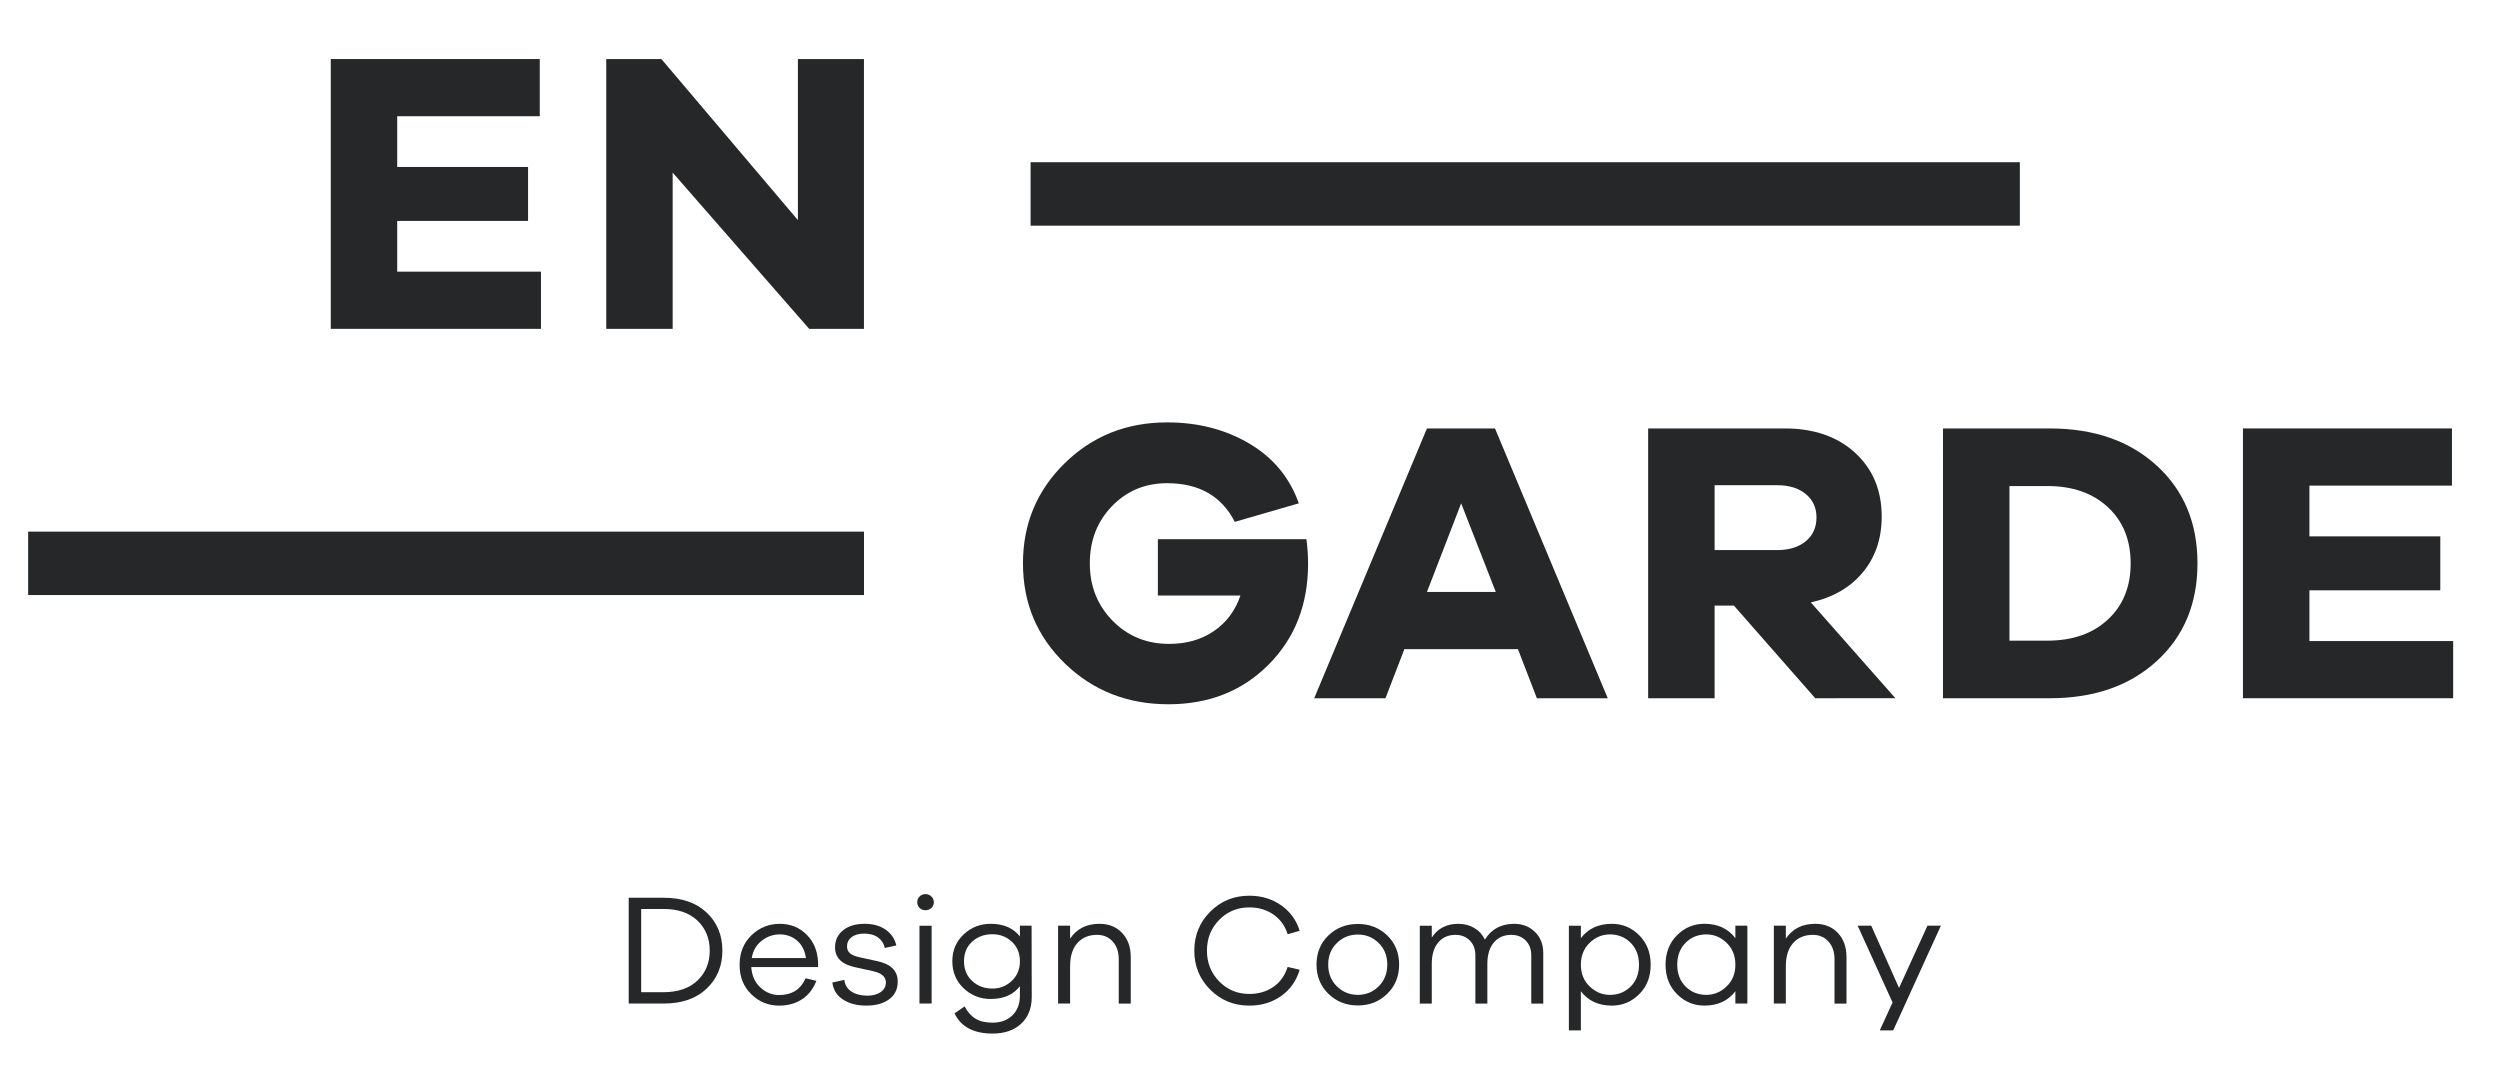 <?xml version="1.0" encoding="utf-8"?>
<!-- Generator: Adobe Illustrator 15.0.2, SVG Export Plug-In . SVG Version: 6.00 Build 0)  -->
<!DOCTYPE svg PUBLIC "-//W3C//DTD SVG 1.1//EN" "http://www.w3.org/Graphics/SVG/1.1/DTD/svg11.dtd">
<svg version="1.1" id="Layer_1" xmlns="http://www.w3.org/2000/svg" xmlns:xlink="http://www.w3.org/1999/xlink"  viewBox="0 0 221.738 95.622" enable-background="new 0 0 221.738 95.622"
	 xml:space="preserve">
<g>
	<defs>
		<rect id="SVGID_1_" y="0" width="221.738" height="95.621"/>
	</defs>
	<clipPath id="SVGID_2_">
		<use xlink:href="#SVGID_1_"  overflow="visible"/>
	</clipPath>
	<path clip-path="url(#SVGID_2_)" fill="#262729" d="M58.875,79.626c1.605,0,2.873,0.438,3.802,1.315
		c0.929,0.878,1.394,2.003,1.394,3.376c0,1.364-0.465,2.487-1.394,3.369c-0.929,0.882-2.197,1.324-3.802,1.324h-3.111v-9.385H58.875
		z M58.859,88.002c1.279,0,2.281-0.346,3.005-1.036c0.724-0.692,1.086-1.574,1.086-2.648c0-1.083-0.362-1.97-1.086-2.661
		c-0.724-0.69-1.726-1.036-3.005-1.036h-1.989v7.382H58.859z"/>
	<path clip-path="url(#SVGID_2_)" fill="#262729" d="M72.561,85.775h-5.926c0.047,0.747,0.314,1.348,0.799,1.8
		c0.485,0.453,1.041,0.681,1.667,0.681c1.13,0,1.914-0.496,2.352-1.485l0.954,0.224c-0.271,0.709-0.694,1.255-1.268,1.633
		s-1.254,0.566-2.038,0.566c-0.953,0-1.775-0.336-2.466-1.009c-0.69-0.672-1.036-1.54-1.036-2.605c0-1.073,0.35-1.948,1.051-2.626
		c0.7-0.677,1.54-1.016,2.52-1.016c0.944,0,1.736,0.32,2.375,0.96c0.64,0.639,0.978,1.468,1.016,2.486V85.775z M67.553,83.443
		c-0.481,0.378-0.773,0.89-0.876,1.534h4.805c-0.093-0.663-0.355-1.18-0.784-1.548c-0.43-0.369-0.939-0.553-1.528-0.553
		C68.573,82.876,68.033,83.065,67.553,83.443"/>
	<path clip-path="url(#SVGID_2_)" fill="#262729" d="M74.89,86.91c0.047,0.448,0.257,0.793,0.63,1.037
		c0.374,0.242,0.841,0.364,1.401,0.364c0.495,0,0.894-0.108,1.198-0.322c0.303-0.215,0.455-0.5,0.455-0.854
		c0-0.495-0.378-0.827-1.134-0.995l-1.583-0.351c-1.196-0.252-1.793-0.84-1.793-1.765c0-0.625,0.237-1.13,0.714-1.512
		c0.476-0.384,1.111-0.575,1.905-0.575c0.757,0,1.382,0.175,1.877,0.525s0.808,0.814,0.938,1.394l-1.022,0.224
		c-0.075-0.382-0.271-0.69-0.589-0.924c-0.317-0.233-0.727-0.35-1.232-0.35c-0.476,0-0.85,0.104-1.12,0.314
		c-0.272,0.21-0.407,0.483-0.407,0.819c0,0.262,0.086,0.465,0.259,0.61c0.173,0.144,0.437,0.259,0.792,0.343l1.666,0.364
		c1.187,0.261,1.779,0.863,1.779,1.807c0,0.672-0.254,1.195-0.763,1.569c-0.509,0.373-1.184,0.56-2.024,0.56
		c-0.822,0-1.509-0.177-2.059-0.532c-0.551-0.354-0.868-0.858-0.952-1.513L74.89,86.91z"/>
	<path clip-path="url(#SVGID_2_)" fill="#262729" d="M82.609,79.513c0.145,0.141,0.217,0.309,0.217,0.506
		c0,0.204-0.069,0.375-0.21,0.511c-0.139,0.135-0.317,0.203-0.532,0.203c-0.205,0-0.378-0.068-0.519-0.203
		c-0.139-0.136-0.21-0.307-0.21-0.511c0-0.197,0.071-0.365,0.21-0.506c0.141-0.14,0.314-0.21,0.519-0.21
		S82.465,79.374,82.609,79.513 M81.552,82.106h1.078v6.905h-1.078V82.106z"/>
	<path clip-path="url(#SVGID_2_)" fill="#262729" d="M91.511,88.451c-0.009,0.999-0.327,1.786-0.953,2.36
		c-0.625,0.574-1.465,0.861-2.521,0.861c-1.681,0-2.806-0.598-3.375-1.793l0.896-0.617c0.252,0.486,0.572,0.849,0.959,1.087
		c0.388,0.237,0.895,0.356,1.52,0.356c0.728,0,1.314-0.217,1.759-0.651c0.443-0.434,0.665-1.016,0.665-1.743v-0.842
		c-0.579,0.758-1.444,1.136-2.592,1.136c-0.934,0-1.734-0.317-2.402-0.953c-0.667-0.634-1.001-1.434-1.001-2.396
		c0-0.952,0.334-1.744,1.001-2.374c0.668-0.631,1.468-0.944,2.402-0.944c1.14,0,2.003,0.373,2.592,1.12v-0.953h1.036L91.511,88.451z
		 M89.739,87c0.481-0.453,0.722-1.034,0.722-1.744s-0.239-1.286-0.715-1.729c-0.476-0.443-1.05-0.665-1.723-0.665
		c-0.719,0-1.319,0.22-1.8,0.658s-0.721,1.018-0.721,1.736c0,0.72,0.24,1.304,0.721,1.751c0.481,0.449,1.081,0.674,1.8,0.674
		C88.687,87.681,89.259,87.454,89.739,87"/>
	<path clip-path="url(#SVGID_2_)" fill="#262729" d="M99.529,82.75c0.509,0.542,0.763,1.251,0.763,2.129v4.133h-1.065v-3.937
		c0-0.644-0.177-1.165-0.532-1.562c-0.354-0.397-0.817-0.596-1.387-0.596c-0.737,0-1.321,0.243-1.751,0.729
		c-0.429,0.485-0.644,1.167-0.644,2.045v3.32h-1.065v-6.906h1.065v1.148c0.589-0.878,1.457-1.315,2.605-1.315
		C98.349,81.938,99.02,82.208,99.529,82.75"/>
	<path clip-path="url(#SVGID_2_)" fill="#262729" d="M112.941,87.533c0.603-0.416,1.024-1.006,1.268-1.771l1.064,0.252
		c-0.289,0.98-0.836,1.756-1.639,2.326c-0.803,0.568-1.746,0.854-2.83,0.854c-1.364,0-2.517-0.472-3.46-1.414
		c-0.943-0.943-1.415-2.097-1.415-3.46c0-1.364,0.472-2.517,1.415-3.46c0.943-0.944,2.096-1.415,3.46-1.415
		c1.074,0,2.015,0.282,2.823,0.847c0.808,0.565,1.356,1.319,1.646,2.264l-1.064,0.308c-0.233-0.747-0.653-1.331-1.261-1.751
		c-0.606-0.42-1.321-0.631-2.143-0.631c-1.055,0-1.945,0.369-2.669,1.107c-0.723,0.737-1.086,1.647-1.086,2.731
		c0,1.073,0.363,1.982,1.086,2.725c0.724,0.741,1.614,1.113,2.669,1.113C111.627,88.157,112.339,87.949,112.941,87.533"/>
	<path clip-path="url(#SVGID_2_)" fill="#262729" d="M123.038,82.966c0.705,0.678,1.058,1.539,1.058,2.585s-0.353,1.912-1.058,2.599
		s-1.57,1.029-2.599,1.029c-1.037,0-1.907-0.343-2.612-1.029s-1.058-1.553-1.058-2.599s0.353-1.907,1.058-2.585
		c0.705-0.676,1.575-1.016,2.612-1.016C121.468,81.951,122.333,82.291,123.038,82.966 M122.281,87.484
		c0.509-0.504,0.764-1.147,0.764-1.933c0-0.775-0.255-1.412-0.764-1.912s-1.123-0.749-1.842-0.749c-0.729,0-1.35,0.249-1.863,0.749
		s-0.771,1.137-0.771,1.912c0,0.785,0.257,1.429,0.771,1.933s1.135,0.756,1.863,0.756C121.158,88.24,121.772,87.988,122.281,87.484"
		/>
	<path clip-path="url(#SVGID_2_)" fill="#262729" d="M136.145,82.659c0.49,0.48,0.735,1.108,0.735,1.884v4.469h-1.064v-4.287
		c0-0.542-0.166-0.978-0.497-1.31c-0.332-0.331-0.759-0.497-1.282-0.497c-0.645,0-1.157,0.227-1.541,0.679
		c-0.383,0.454-0.574,1.082-0.574,1.885v3.53h-1.064v-4.287c0-0.542-0.165-0.978-0.497-1.31c-0.331-0.331-0.754-0.497-1.268-0.497
		c-0.645,0-1.155,0.227-1.534,0.679c-0.378,0.454-0.567,1.082-0.567,1.885v3.53h-1.064v-6.906h1.064v1.052
		c0.523-0.813,1.308-1.22,2.354-1.22c0.531,0,1.006,0.123,1.422,0.371c0.416,0.247,0.727,0.591,0.932,1.03
		c0.579-0.934,1.447-1.401,2.605-1.401C135.04,81.937,135.654,82.177,136.145,82.659"/>
	<path clip-path="url(#SVGID_2_)" fill="#262729" d="M145.392,82.953c0.678,0.678,1.016,1.549,1.016,2.612
		c0,1.065-0.338,1.937-1.016,2.612c-0.677,0.678-1.486,1.016-2.43,1.016c-1.187,0-2.102-0.425-2.746-1.274v3.474h-1.064v-9.287
		h1.064v1.107c0.645-0.851,1.56-1.275,2.746-1.275C143.905,81.937,144.715,82.276,145.392,82.953 M144.629,87.505
		c0.494-0.49,0.742-1.138,0.742-1.94s-0.248-1.452-0.742-1.947c-0.495-0.494-1.107-0.741-1.835-0.741
		c-0.682,0-1.282,0.249-1.801,0.749c-0.518,0.5-0.777,1.146-0.777,1.939c0,0.784,0.26,1.426,0.777,1.926
		c0.519,0.5,1.119,0.749,1.801,0.749C143.521,88.24,144.134,87.995,144.629,87.505"/>
	<path clip-path="url(#SVGID_2_)" fill="#262729" d="M154.983,89.011h-1.064v-1.093c-0.645,0.85-1.56,1.274-2.745,1.274
		c-0.943,0-1.754-0.338-2.431-1.015s-1.016-1.548-1.016-2.613c0-1.063,0.339-1.935,1.016-2.612c0.677-0.677,1.487-1.016,2.431-1.016
		c1.186,0,2.101,0.425,2.745,1.275v-1.107h1.064V89.011z M153.142,87.491c0.519-0.5,0.777-1.142,0.777-1.926
		c0-0.794-0.259-1.44-0.777-1.94s-1.118-0.748-1.8-0.748c-0.729,0-1.34,0.246-1.835,0.741s-0.743,1.145-0.743,1.947
		s0.248,1.45,0.743,1.94c0.495,0.489,1.106,0.735,1.835,0.735C152.023,88.241,152.623,87.991,153.142,87.491"/>
	<path clip-path="url(#SVGID_2_)" fill="#262729" d="M163.012,82.75c0.509,0.542,0.763,1.251,0.763,2.129v4.133h-1.064v-3.937
		c0-0.644-0.178-1.165-0.532-1.562c-0.354-0.397-0.817-0.596-1.387-0.596c-0.737,0-1.321,0.243-1.751,0.729
		s-0.645,1.167-0.645,2.045v3.32h-1.064v-6.906h1.064v1.148c0.589-0.878,1.457-1.315,2.605-1.315
		C161.832,81.938,162.502,82.208,163.012,82.75"/>
	<polygon clip-path="url(#SVGID_2_)" fill="#262729" points="167.918,91.392 166.727,91.392 167.861,88.914 164.766,82.105 
		165.971,82.105 168.436,87.625 170.957,82.105 172.147,82.105 	"/>
	<polygon clip-path="url(#SVGID_2_)" fill="#262729" points="47.982,29.167 29.337,29.167 29.337,5.237 47.875,5.237 47.875,10.309 
		35.23,10.309 35.23,14.809 46.837,14.809 46.837,19.594 35.23,19.594 35.23,24.095 47.982,24.095 	"/>
	<polygon clip-path="url(#SVGID_2_)" fill="#262729" points="76.628,29.167 71.77,29.167 59.662,15.309 59.662,29.167 53.77,29.167 
		53.77,5.237 58.662,5.237 70.77,19.523 70.77,5.237 76.628,5.237 	"/>
	<rect x="91.409" y="14.388" clip-path="url(#SVGID_2_)" fill="#262729" width="87.741" height="5.628"/>
	<rect x="2.496" y="47.152" clip-path="url(#SVGID_2_)" fill="#262729" width="74.137" height="5.626"/>
	<path clip-path="url(#SVGID_2_)" fill="#262729" d="M115.876,47.822c0.096,0.761,0.144,1.49,0.144,2.181
		c0,3.617-1.168,6.6-3.5,8.944c-2.333,2.347-5.297,3.518-8.894,3.518c-3.618,0-6.672-1.201-9.162-3.604
		c-2.488-2.407-3.732-5.371-3.732-8.896c0-3.5,1.233-6.457,3.697-8.875c2.465-2.418,5.493-3.626,9.091-3.626
		c2.736,0,5.166,0.626,7.285,1.876c2.119,1.25,3.584,3.018,4.393,5.303l-5.679,1.643c-1.166-2.285-3.167-3.428-5.999-3.428
		c-1.953,0-3.585,0.68-4.894,2.035c-1.31,1.357-1.965,3.05-1.965,5.072c0,2.025,0.673,3.72,2.018,5.089
		c1.345,1.37,3.017,2.056,5.018,2.056c1.548,0,2.874-0.382,3.982-1.145c1.109-0.761,1.886-1.809,2.34-3.141h-7.322v-5.002H115.876z"
		/>
	<path clip-path="url(#SVGID_2_)" fill="#262729" d="M136.313,61.931l-1.679-4.356h-10.073l-1.677,4.356h-6.321l10-23.931h6.035
		L142.6,61.931H136.313z M129.599,44.644l-3.035,7.858h6.105L129.599,44.644z"/>
	<path clip-path="url(#SVGID_2_)" fill="#262729" d="M161.005,61.931l-7.214-8.215h-1.713v8.215h-5.895V38h12.107
		c2.597,0,4.681,0.72,6.25,2.162c1.572,1.44,2.358,3.328,2.358,5.661c0,1.952-0.559,3.6-1.679,4.946
		c-1.119,1.346-2.656,2.231-4.608,2.661l7.502,8.5H161.005z M157.648,48.788c1.048,0,1.888-0.263,2.521-0.787
		c0.629-0.524,0.944-1.226,0.944-2.106c0-0.859-0.315-1.549-0.944-2.072c-0.633-0.525-1.473-0.786-2.521-0.786h-5.57v5.751H157.648z
		"/>
	<path clip-path="url(#SVGID_2_)" fill="#262729" d="M181.8,38.001c3.928,0,7.095,1.102,9.5,3.303
		c2.405,2.204,3.606,5.091,3.606,8.662c0,3.572-1.201,6.46-3.606,8.662s-5.572,3.303-9.5,3.303h-9.466V38.001H181.8z
		 M181.585,56.823c2.238,0,4.031-0.624,5.375-1.874c1.346-1.25,2.019-2.912,2.019-4.983c0-2.069-0.673-3.732-2.019-4.981
		c-1.344-1.25-3.137-1.876-5.375-1.876h-3.356v13.715H181.585z"/>
	<polygon clip-path="url(#SVGID_2_)" fill="#262729" points="217.584,61.93 198.939,61.93 198.939,38 217.477,38 217.477,43.072 
		204.835,43.072 204.835,47.573 216.442,47.573 216.442,52.359 204.835,52.359 204.835,56.86 217.584,56.86 	"/>
</g>
</svg>
